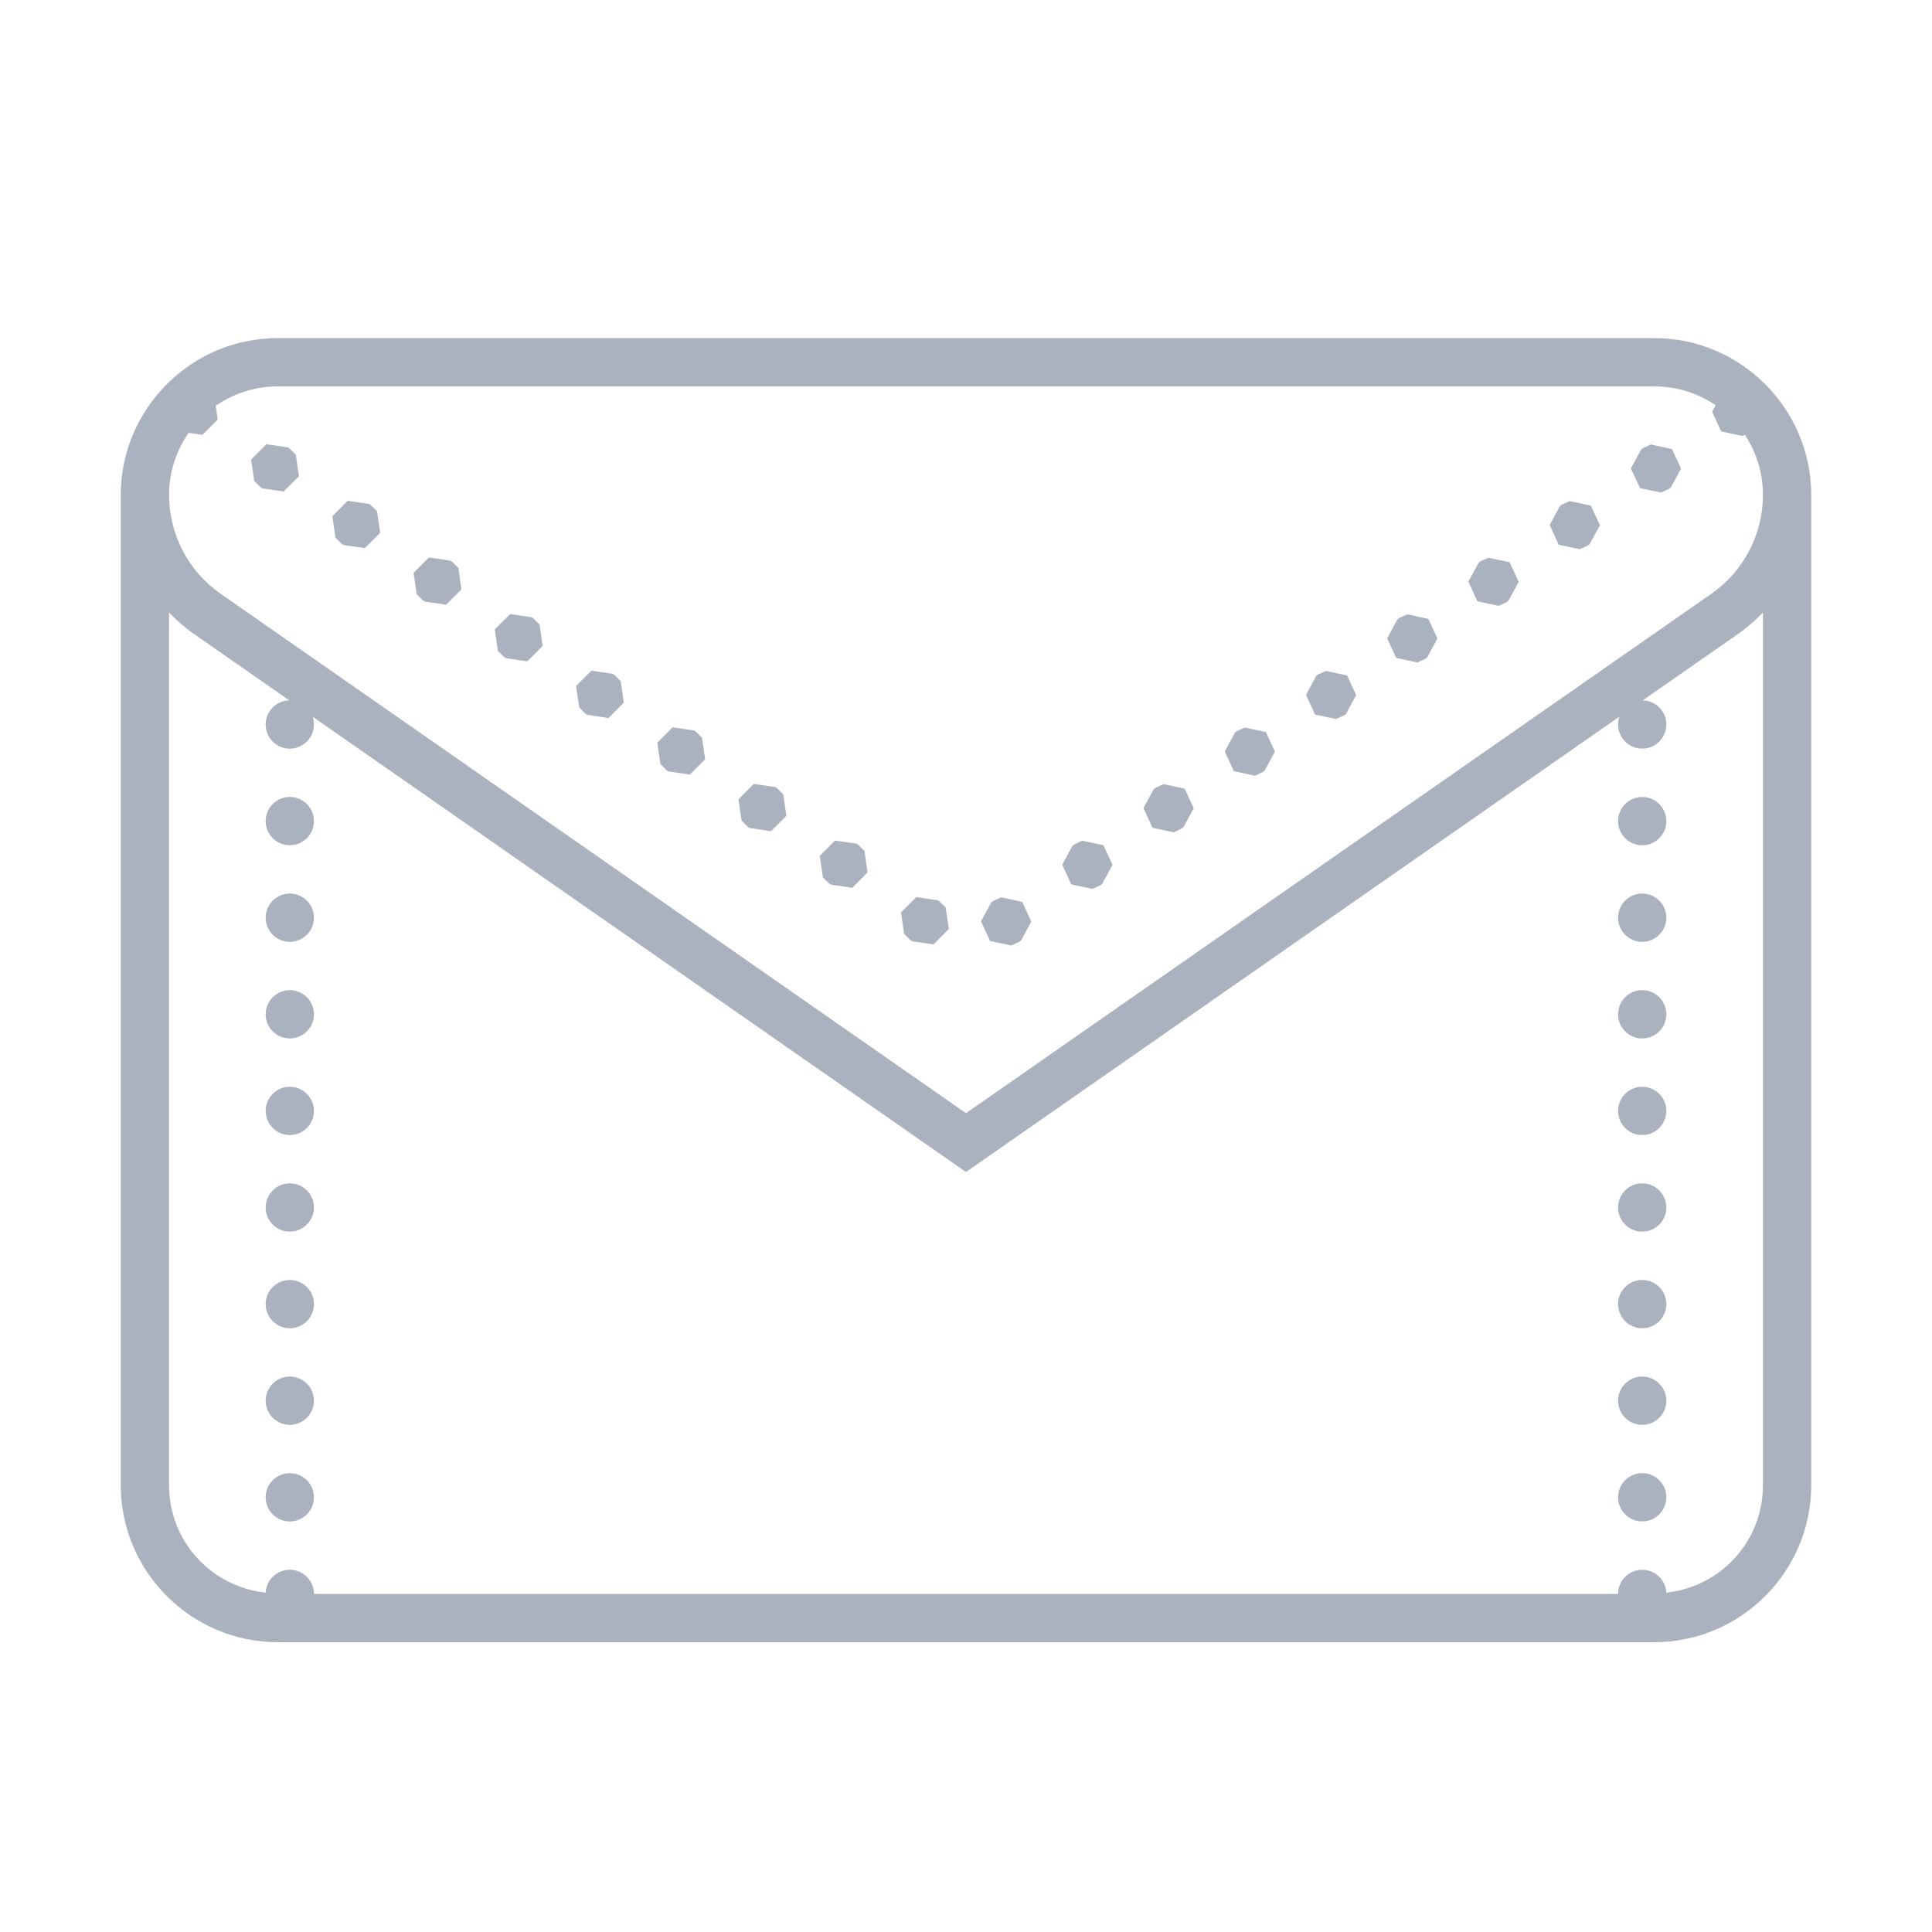 <svg xmlns="http://www.w3.org/2000/svg" xmlns:xlink="http://www.w3.org/1999/xlink" viewBox="0,0,256,256" width="80px" height="80px" fill="#abb2bf"><g fill-rule="nonzero" stroke="none" stroke-width="1" stroke-linecap="butt" stroke-linejoin="miter" stroke-miterlimit="10" stroke-dasharray="" stroke-dashoffset="0" font-family="none" font-weight="none" font-size="none" text-anchor="none" style="mix-blend-mode: normal"><g transform="scale(3.2,3.2)"><path d="M11.5,14c-3.574,0 -6.492,2.914 -6.5,6.484c0,0.004 0,0.004 0,0.008c0,0.004 0,0.004 0,0.008v41c0,3.578 2.922,6.5 6.5,6.5h57c3.578,0 6.5,-2.922 6.5,-6.5v-41c0,-0.004 0,-0.004 0,-0.008c0,-0.004 0,-0.004 0,-0.008c-0.008,-3.57 -2.926,-6.484 -6.5,-6.484zM11.5,16h57c0.945,0 1.82,0.289 2.543,0.781l-0.148,0.27l0.375,0.812l0.875,0.188l0.105,-0.047c0.473,0.715 0.75,1.566 0.75,2.492c0,0 0,0 0,0.004c-0.004,1.633 -0.801,3.156 -2.141,4.09l-30.859,21.504l-30.859,-21.504c-1.34,-0.934 -2.137,-2.457 -2.141,-4.09c0,-0.004 0,-0.004 0,-0.004c0,-0.961 0.305,-1.844 0.812,-2.574l0.57,0.082l0.633,-0.629l-0.082,-0.574c0.727,-0.5 1.609,-0.801 2.566,-0.801zM11.031,18.395l-0.633,0.637l0.129,0.887l0.25,0.246l0.082,0.059l0.887,0.125l0.633,-0.629l-0.129,-0.891l-0.25,-0.25l-0.078,-0.055zM68.359,18.406l-0.316,0.145l-0.086,0.059l-0.426,0.785l0.375,0.816l0.875,0.184l0.32,-0.145l0.082,-0.059l0.426,-0.785l-0.375,-0.812zM14.395,20.738l-0.633,0.637l0.129,0.887l0.25,0.25l0.078,0.055l0.891,0.129l0.633,-0.633l-0.129,-0.891l-0.25,-0.246l-0.082,-0.059zM65,20.75l-0.324,0.145l-0.082,0.059l-0.426,0.785l0.375,0.816l0.875,0.188l0.32,-0.148l0.082,-0.059l0.43,-0.785l-0.375,-0.812zM17.762,23.082l-0.637,0.637l0.129,0.887l0.25,0.25l0.082,0.055l0.887,0.129l0.633,-0.633l-0.125,-0.887l-0.25,-0.25l-0.086,-0.055zM61.633,23.094l-0.32,0.145l-0.082,0.059l-0.43,0.785l0.375,0.816l0.879,0.188l0.32,-0.148l0.082,-0.059l0.43,-0.785l-0.375,-0.812zM7,25.363c0.305,0.316 0.633,0.609 1,0.867l3.977,2.77c-0.543,0.016 -0.977,0.457 -0.977,1c0,0.551 0.449,1 1,1c0.551,0 1,-0.449 1,-1c0,-0.109 -0.02,-0.219 -0.055,-0.324l27.055,18.855l27.055,-18.855c-0.035,0.105 -0.055,0.215 -0.055,0.324c0,0.551 0.449,1 1,1c0.551,0 1,-0.449 1,-1c0,-0.543 -0.434,-0.988 -0.977,-1l3.977,-2.77c0.367,-0.258 0.695,-0.551 1,-0.867v36.137c0,2.328 -1.746,4.199 -4,4.449c-0.027,-0.531 -0.469,-0.949 -1,-0.949c-0.551,0 -1,0.449 -1,1h-54c0,-0.551 -0.449,-1 -1,-1c-0.531,0 -0.973,0.418 -1,0.949c-2.254,-0.25 -4,-2.121 -4,-4.449zM21.125,25.426l-0.637,0.637l0.129,0.887l0.25,0.25l0.082,0.055l0.887,0.129l0.633,-0.633l-0.125,-0.887l-0.25,-0.25l-0.082,-0.055zM58.27,25.438l-0.32,0.145l-0.082,0.059l-0.43,0.789l0.375,0.812l0.879,0.188l0.32,-0.148l0.082,-0.059l0.426,-0.785l-0.375,-0.812zM24.488,27.77l-0.633,0.637l0.129,0.887l0.246,0.25l0.082,0.055l0.887,0.133l0.633,-0.637l-0.129,-0.887l-0.246,-0.25l-0.082,-0.055zM54.906,27.781l-0.32,0.145l-0.082,0.059l-0.426,0.789l0.375,0.816l0.875,0.184l0.316,-0.148l0.086,-0.055l0.426,-0.789l-0.375,-0.812zM27.852,30.117l-0.633,0.633l0.125,0.887l0.25,0.25l0.082,0.055l0.887,0.133l0.637,-0.637l-0.133,-0.887l-0.246,-0.25l-0.082,-0.055zM51.543,30.125l-0.32,0.148l-0.082,0.055l-0.426,0.789l0.375,0.816l0.875,0.188l0.316,-0.152l0.082,-0.055l0.43,-0.789l-0.375,-0.812zM31.215,32.461l-0.637,0.633l0.129,0.887l0.25,0.25l0.086,0.055l0.883,0.133l0.637,-0.637l-0.129,-0.887l-0.25,-0.25l-0.082,-0.055zM48.18,32.469l-0.32,0.148l-0.082,0.055l-0.43,0.789l0.375,0.816l0.875,0.188l0.324,-0.152l0.078,-0.055l0.43,-0.789l-0.375,-0.812zM12,33c-0.551,0 -1,0.449 -1,1c0,0.551 0.449,1 1,1c0.551,0 1,-0.449 1,-1c0,-0.551 -0.449,-1 -1,-1zM68,33c-0.551,0 -1,0.449 -1,1c0,0.551 0.449,1 1,1c0.551,0 1,-0.449 1,-1c0,-0.551 -0.449,-1 -1,-1zM34.578,34.805l-0.633,0.633l0.129,0.891l0.25,0.246l0.082,0.055l0.887,0.133l0.629,-0.637l-0.125,-0.887l-0.25,-0.25l-0.082,-0.055zM44.812,34.812l-0.316,0.148l-0.086,0.059l-0.426,0.789l0.375,0.812l0.875,0.188l0.324,-0.148l0.082,-0.059l0.426,-0.789l-0.375,-0.812zM12,37c-0.551,0 -1,0.449 -1,1c0,0.551 0.449,1 1,1c0.551,0 1,-0.449 1,-1c0,-0.551 -0.449,-1 -1,-1zM68,37c-0.551,0 -1,0.449 -1,1c0,0.551 0.449,1 1,1c0.551,0 1,-0.449 1,-1c0,-0.551 -0.449,-1 -1,-1zM37.941,37.148l-0.633,0.633l0.129,0.891l0.25,0.246l0.078,0.059l0.891,0.129l0.633,-0.637l-0.129,-0.887l-0.25,-0.246l-0.082,-0.059zM41.453,37.156l-0.324,0.152l-0.082,0.055l-0.426,0.789l0.375,0.812l0.879,0.188l0.316,-0.148l0.086,-0.055l0.426,-0.789l-0.375,-0.816zM12,41c-0.551,0 -1,0.449 -1,1c0,0.551 0.449,1 1,1c0.551,0 1,-0.449 1,-1c0,-0.551 -0.449,-1 -1,-1zM68,41c-0.551,0 -1,0.449 -1,1c0,0.551 0.449,1 1,1c0.551,0 1,-0.449 1,-1c0,-0.551 -0.449,-1 -1,-1zM12,45c-0.551,0 -1,0.449 -1,1c0,0.551 0.449,1 1,1c0.551,0 1,-0.449 1,-1c0,-0.551 -0.449,-1 -1,-1zM68,45c-0.551,0 -1,0.449 -1,1c0,0.551 0.449,1 1,1c0.551,0 1,-0.449 1,-1c0,-0.551 -0.449,-1 -1,-1zM12,49c-0.551,0 -1,0.449 -1,1c0,0.551 0.449,1 1,1c0.551,0 1,-0.449 1,-1c0,-0.551 -0.449,-1 -1,-1zM68,49c-0.551,0 -1,0.449 -1,1c0,0.551 0.449,1 1,1c0.551,0 1,-0.449 1,-1c0,-0.551 -0.449,-1 -1,-1zM12,53c-0.551,0 -1,0.449 -1,1c0,0.551 0.449,1 1,1c0.551,0 1,-0.449 1,-1c0,-0.551 -0.449,-1 -1,-1zM68,53c-0.551,0 -1,0.449 -1,1c0,0.551 0.449,1 1,1c0.551,0 1,-0.449 1,-1c0,-0.551 -0.449,-1 -1,-1zM12,57c-0.551,0 -1,0.449 -1,1c0,0.551 0.449,1 1,1c0.551,0 1,-0.449 1,-1c0,-0.551 -0.449,-1 -1,-1zM68,57c-0.551,0 -1,0.449 -1,1c0,0.551 0.449,1 1,1c0.551,0 1,-0.449 1,-1c0,-0.551 -0.449,-1 -1,-1zM12,61c-0.551,0 -1,0.449 -1,1c0,0.551 0.449,1 1,1c0.551,0 1,-0.449 1,-1c0,-0.551 -0.449,-1 -1,-1zM68,61c-0.551,0 -1,0.449 -1,1c0,0.551 0.449,1 1,1c0.551,0 1,-0.449 1,-1c0,-0.551 -0.449,-1 -1,-1z"></path></g></g></svg>